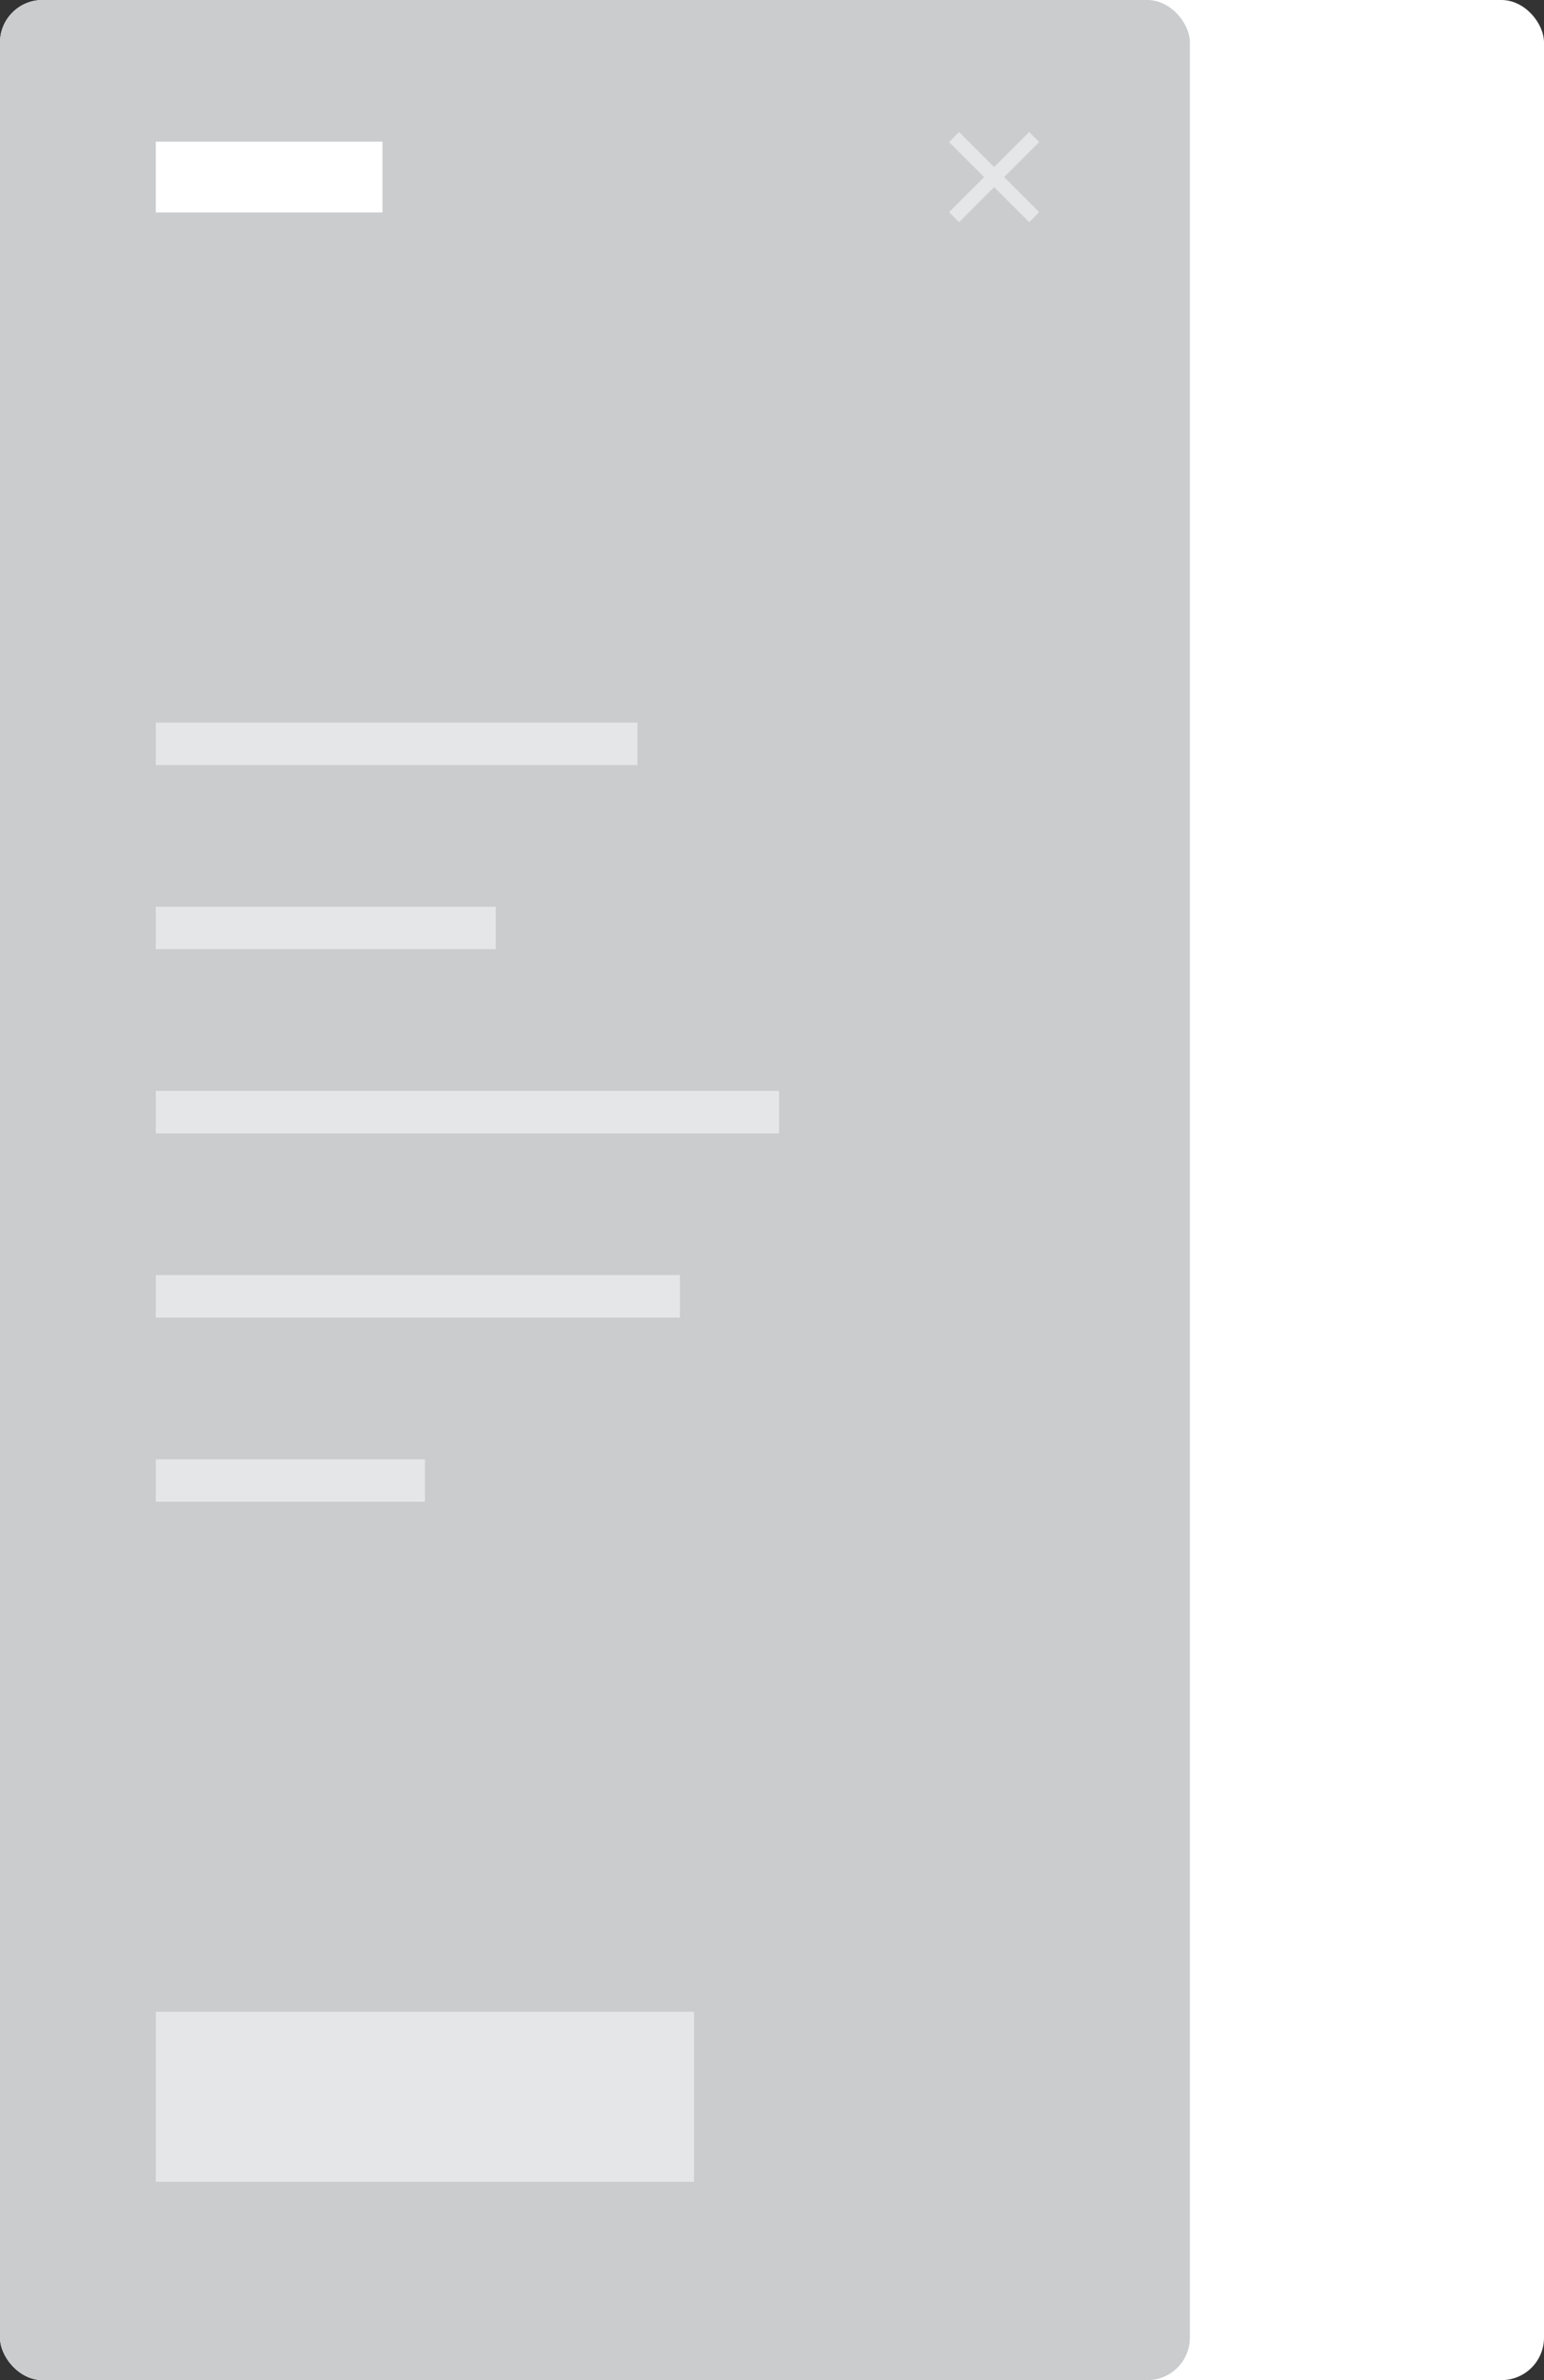 <svg xmlns="http://www.w3.org/2000/svg" width="109" height="168"><rect width="100%" height="100%" fill="#333333" stroke="none"/><defs><clipPath id="b"><path d="M0 0h109v168H0z"/></clipPath></defs><g id="a" clip-path="url(#b)"><g transform="translate(0 -7)"><rect width="109" height="168" rx="3" transform="translate(0 7)" fill="#fff"/><rect width="84" height="168" rx="3" transform="translate(0 7)" fill="#CACCCE"/><g opacity=".5" fill="#fff"><path transform="rotate(45 14.156 89.889)" d="M0 0h8v1H0z"/><path transform="rotate(135 33.156 23.707)" d="M0 0h8v1H0z"/></g><path transform="translate(11 17)" fill="#fff" d="M0 0h16v5H0z"/><path transform="translate(11 149)" fill="#fff" opacity=".5" d="M0 0h38v12H0z"/><path transform="translate(11 58)" fill="#fff" opacity=".5" d="M0 0h34v3H0z"/><path transform="translate(11 71)" fill="#fff" opacity=".5" d="M0 0h24v3H0z"/><path transform="translate(11 84)" fill="#fff" opacity=".5" d="M0 0h44v3H0z"/><path transform="translate(11 97)" fill="#fff" opacity=".5" d="M0 0h37v3H0z"/><path transform="translate(11 110)" fill="#fff" opacity=".5" d="M0 0h19v3H0z"/></g></g></svg>